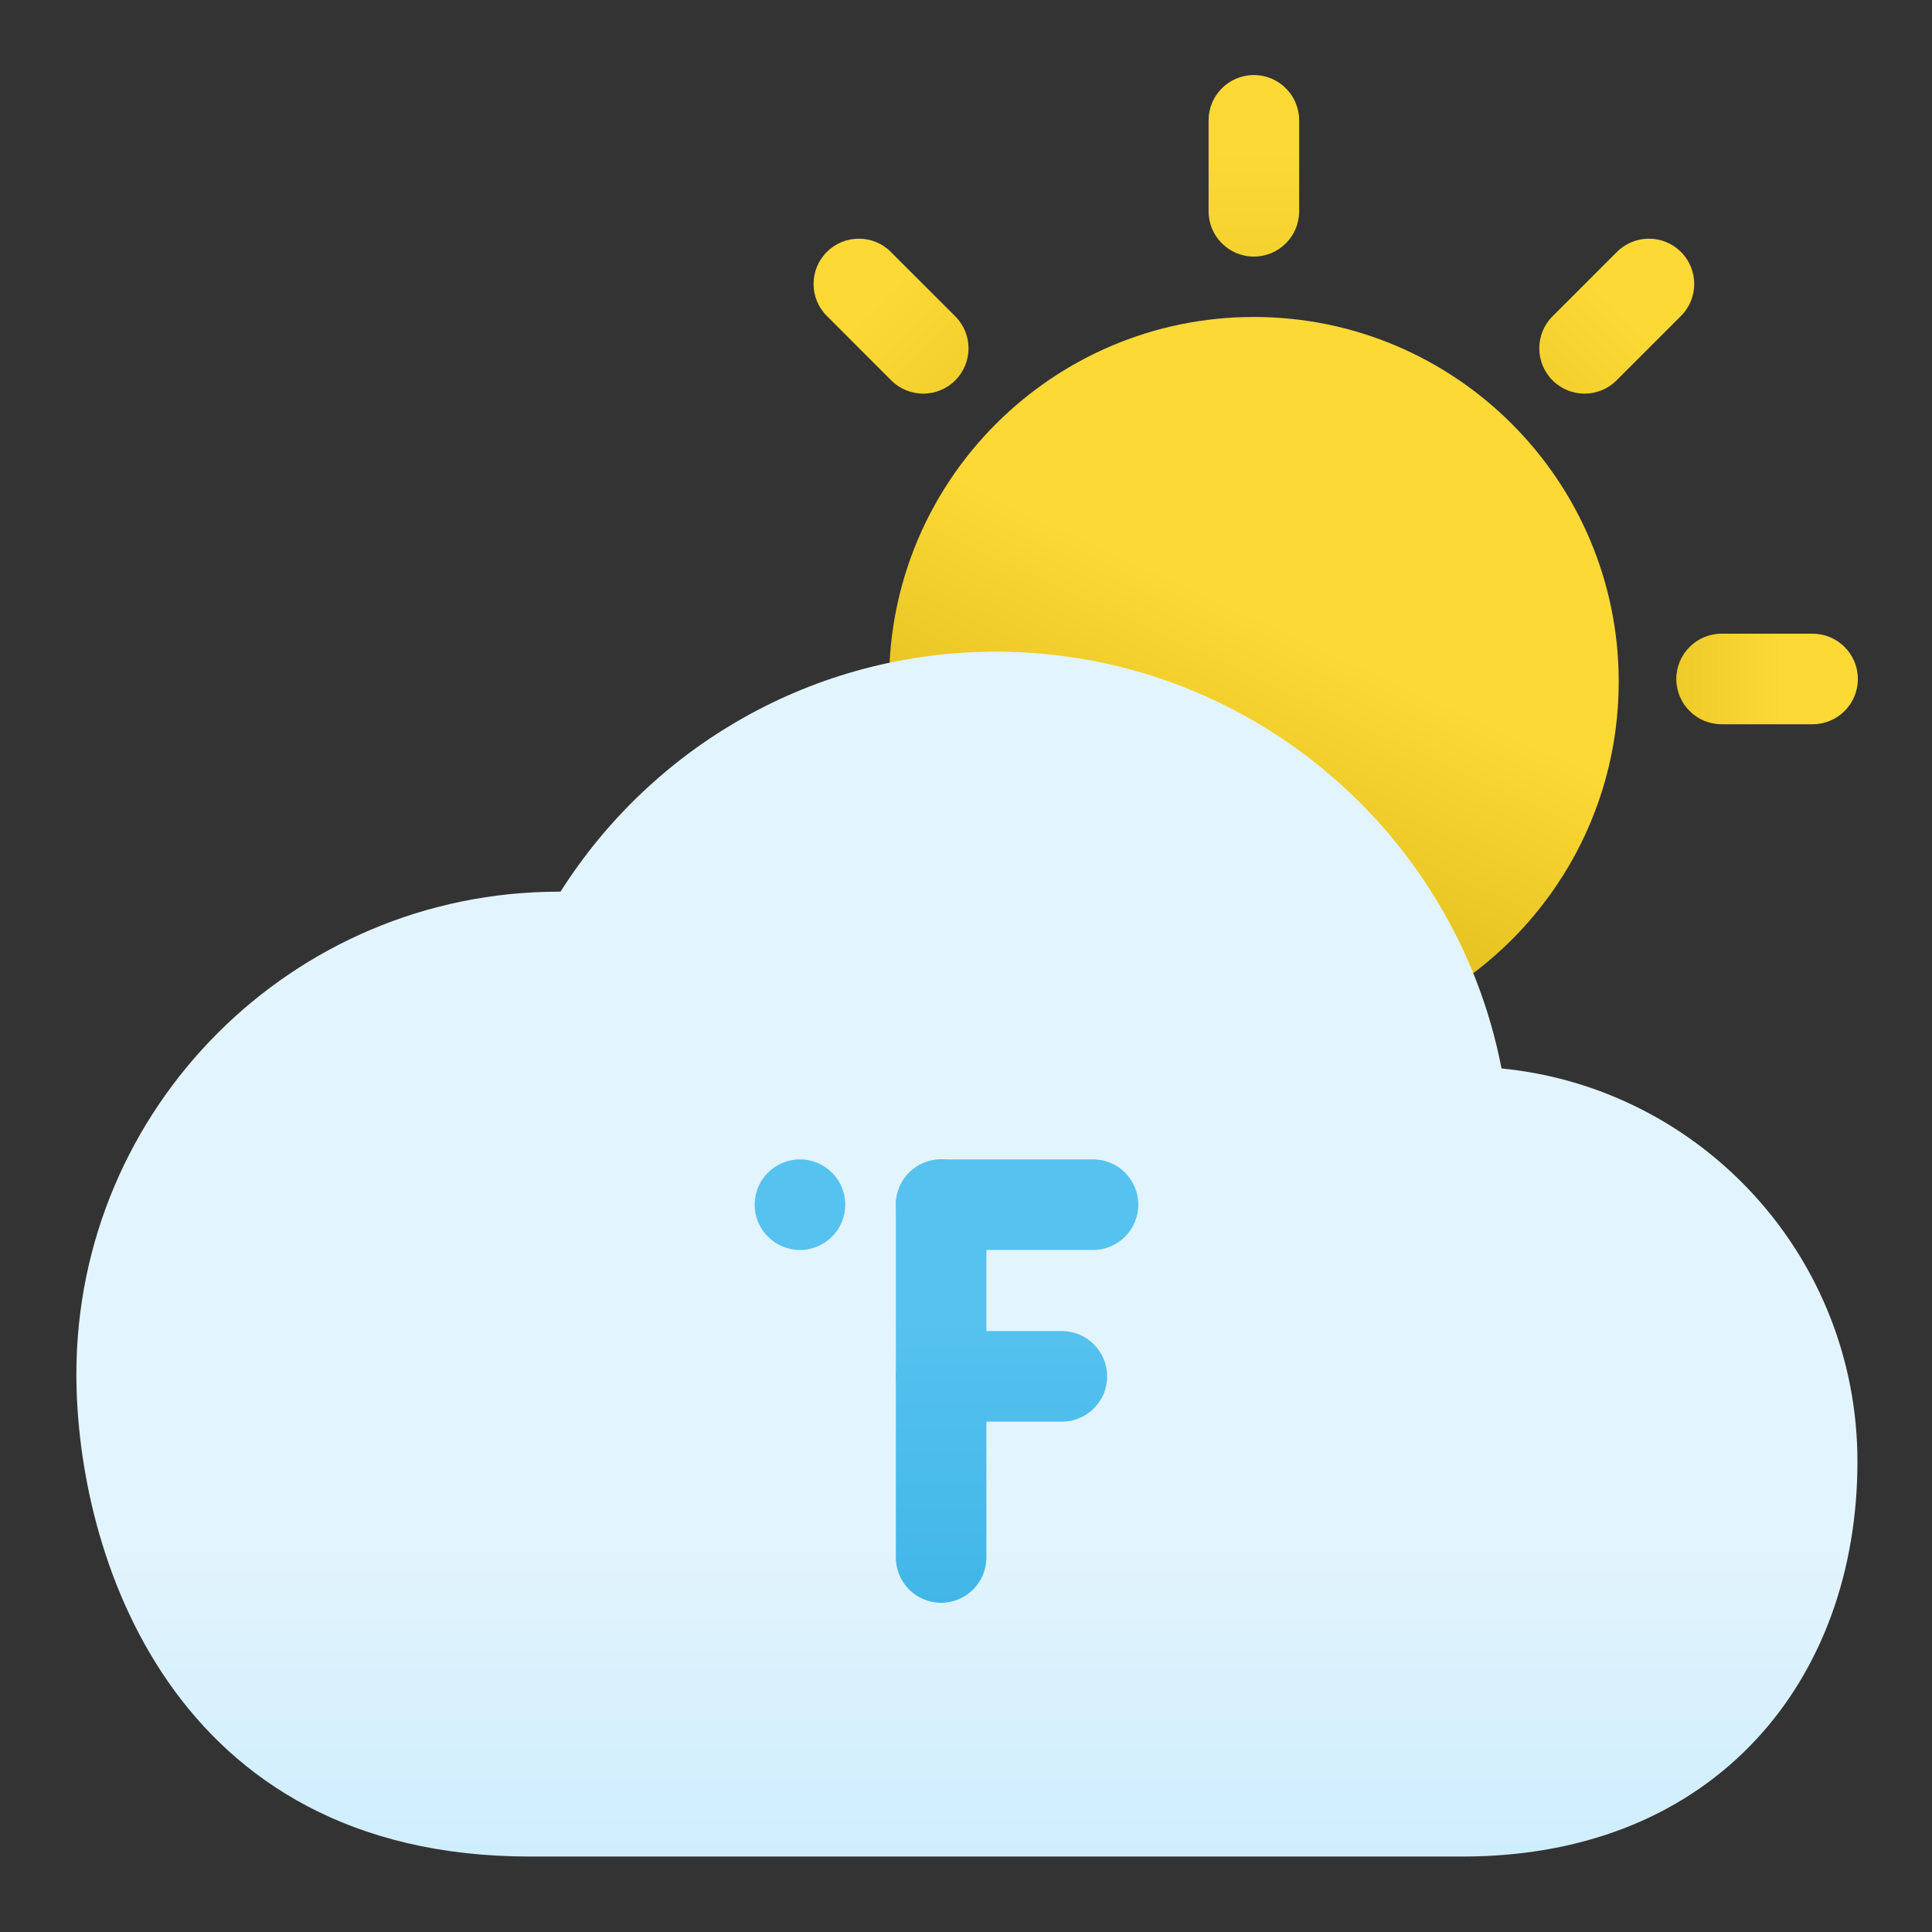 <?xml version="1.0" encoding="UTF-8" standalone="no"?><!DOCTYPE svg PUBLIC "-//W3C//DTD SVG 1.1//EN" "http://www.w3.org/Graphics/SVG/1.1/DTD/svg11.dtd"><svg width="100%" height="100%" viewBox="0 0 32 32" version="1.1" xmlns="http://www.w3.org/2000/svg" xmlns:xlink="http://www.w3.org/1999/xlink" xml:space="preserve" xmlns:serif="http://www.serif.com/" style="fill-rule:evenodd;clip-rule:evenodd;stroke-linejoin:round;stroke-miterlimit:2;"><rect x="0" y="0" width="32" height="32" fill="#333333" stroke="none"/><path d="M20.018,1.993l0,1.507c0,0.414 0.336,0.75 0.75,0.75c0.414,0 0.75,-0.336 0.75,-0.75l0,-1.507c0,-0.414 -0.336,-0.75 -0.75,-0.75c-0.414,-0 -0.75,0.336 -0.75,0.75Z" style="fill:url(#_Linear1);"/><path d="M26.781,4.173l-1.066,1.066c-0.293,0.293 -0.293,0.768 -0,1.061c0.292,0.293 0.768,0.293 1.06,0l1.067,-1.067c0.293,-0.292 0.293,-0.768 0,-1.06c-0.293,-0.293 -0.768,-0.293 -1.061,-0Z" style="fill:url(#_Linear2);"/><path d="M30.022,10.496l-1.507,0c-0.414,0 -0.75,0.336 -0.75,0.75c-0,0.414 0.336,0.75 0.75,0.75l1.507,0c0.414,0 0.75,-0.336 0.75,-0.75c0,-0.414 -0.336,-0.75 -0.75,-0.75Z" style="fill:url(#_Linear3);"/><path d="M13.695,5.233l1.066,1.067c0.293,0.293 0.768,0.293 1.061,0c0.293,-0.293 0.293,-0.768 0,-1.061l-1.067,-1.066c-0.292,-0.293 -0.768,-0.293 -1.06,-0c-0.293,0.292 -0.293,0.768 -0,1.06Z" style="fill:url(#_Linear4);"/><path d="M14.737,11.654c0.012,0.207 0.11,0.4 0.27,0.533c0.161,0.132 0.369,0.193 0.575,0.166c0.299,-0.039 0.604,-0.059 0.914,-0.059c2.752,-0 5.137,1.585 6.291,3.892c0.093,0.186 0.259,0.325 0.459,0.384c0.199,0.058 0.415,0.032 0.594,-0.074c1.778,-1.052 2.971,-2.99 2.971,-5.204c-0,-3.335 -2.708,-6.042 -6.043,-6.042c-3.334,-0 -6.042,2.707 -6.042,6.042c0,0.121 0.004,0.242 0.011,0.362Z" style="fill:url(#_Linear5);"/><path d="M9.284,14.769l-0.029,0c-4.41,0 -7.99,3.58 -7.99,7.991c-0,2.943 1.554,7.99 7.511,7.99c15.446,-0 15.446,0 15.446,-0c2.132,-0 3.76,-0.752 4.862,-1.935c1.099,-1.181 1.681,-2.806 1.681,-4.607c-0,-0 -0,-0 -0,-0c-0,-3.395 -2.586,-6.186 -5.895,-6.511c-0.76,-3.931 -4.223,-6.903 -8.374,-6.903c-3.034,-0 -5.7,1.586 -7.212,3.975Z" style="fill:url(#_Linear6);"/><path d="M14.838,19.953l0,5.844c0,0.414 0.336,0.75 0.75,0.75c0.414,-0 0.75,-0.336 0.75,-0.75l0,-5.844c0,-0.414 -0.336,-0.75 -0.75,-0.75c-0.414,0 -0.75,0.336 -0.75,0.75Z" style="fill:url(#_Linear7);"/><path d="M15.588,23.547l2,-0c0.414,-0 0.75,-0.336 0.75,-0.75c0,-0.414 -0.336,-0.75 -0.75,-0.75l-2,-0c-0.414,-0 -0.75,0.336 -0.75,0.75c0,0.414 0.336,0.75 0.75,0.75Z" style="fill:url(#_Linear8);"/><path d="M15.588,20.703l2.516,0c0.414,0 0.75,-0.336 0.75,-0.75c0,-0.414 -0.336,-0.75 -0.75,-0.75l-2.516,0c-0.414,0 -0.75,0.336 -0.75,0.75c0,0.414 0.336,0.75 0.75,0.75Z" style="fill:url(#_Linear9);"/><circle cx="13.25" cy="19.953" r="0.75" style="fill:url(#_Linear10);"/><defs><linearGradient id="_Linear1" x1="0" y1="0" x2="1" y2="0" gradientUnits="userSpaceOnUse" gradientTransform="matrix(8.44406e-16,13.79,-13.79,8.44406e-16,20.768,2.5)"><stop offset="0" style="stop-color:#fcd935;stop-opacity:1"/><stop offset="1" style="stop-color:#c19f00;stop-opacity:1"/></linearGradient><linearGradient id="_Linear2" x1="0" y1="0" x2="1" y2="0" gradientUnits="userSpaceOnUse" gradientTransform="matrix(-8,8,-8,-8,26.764,5)"><stop offset="0" style="stop-color:#fcd935;stop-opacity:1"/><stop offset="1" style="stop-color:#c19f00;stop-opacity:1"/></linearGradient><linearGradient id="_Linear3" x1="0" y1="0" x2="1" y2="0" gradientUnits="userSpaceOnUse" gradientTransform="matrix(-7.347,8.99755e-16,-8.99755e-16,-7.347,29.52,11.246)"><stop offset="0" style="stop-color:#fcd935;stop-opacity:1"/><stop offset="1" style="stop-color:#c19f00;stop-opacity:1"/></linearGradient><linearGradient id="_Linear4" x1="0" y1="0" x2="1" y2="0" gradientUnits="userSpaceOnUse" gradientTransform="matrix(8.5,8.5,-8.5,8.5,14.5,5)"><stop offset="0" style="stop-color:#fcd935;stop-opacity:1"/><stop offset="1" style="stop-color:#c19f00;stop-opacity:1"/></linearGradient><linearGradient id="_Linear5" x1="0" y1="0" x2="1" y2="0" gradientUnits="userSpaceOnUse" gradientTransform="matrix(-4.323,9.309,-9.309,-4.323,21.5,10.5)"><stop offset="0" style="stop-color:#fcd935;stop-opacity:1"/><stop offset="1" style="stop-color:#c19f00;stop-opacity:1"/></linearGradient><linearGradient id="_Linear6" x1="0" y1="0" x2="1" y2="0" gradientUnits="userSpaceOnUse" gradientTransform="matrix(2.46745e-15,40.297,-40.297,2.46745e-15,18.282,25.625)"><stop offset="0" style="stop-color:#e2f4fd;stop-opacity:1"/><stop offset="1" style="stop-color:#4dc4ff;stop-opacity:1"/></linearGradient><linearGradient id="_Linear7" x1="0" y1="0" x2="1" y2="0" gradientUnits="userSpaceOnUse" gradientTransform="matrix(1.20794e-15,19.727,-19.727,1.20794e-15,15.5,21.773)"><stop offset="0" style="stop-color:#56c2ef;stop-opacity:1"/><stop offset="1" style="stop-color:#0094d1;stop-opacity:1"/></linearGradient><linearGradient id="_Linear8" x1="0" y1="0" x2="1" y2="0" gradientUnits="userSpaceOnUse" gradientTransform="matrix(1.20794e-15,19.727,-19.727,1.20794e-15,15.5,21.773)"><stop offset="0" style="stop-color:#56c2ef;stop-opacity:1"/><stop offset="1" style="stop-color:#0094d1;stop-opacity:1"/></linearGradient><linearGradient id="_Linear9" x1="0" y1="0" x2="1" y2="0" gradientUnits="userSpaceOnUse" gradientTransform="matrix(1.20794e-15,19.727,-19.727,1.20794e-15,15.5,21.773)"><stop offset="0" style="stop-color:#56c2ef;stop-opacity:1"/><stop offset="1" style="stop-color:#0094d1;stop-opacity:1"/></linearGradient><linearGradient id="_Linear10" x1="0" y1="0" x2="1" y2="0" gradientUnits="userSpaceOnUse" gradientTransform="matrix(1.20794e-15,19.727,-19.727,1.20794e-15,15.5,21.773)"><stop offset="0" style="stop-color:#56c2ef;stop-opacity:1"/><stop offset="1" style="stop-color:#0094d1;stop-opacity:1"/></linearGradient></defs></svg>
